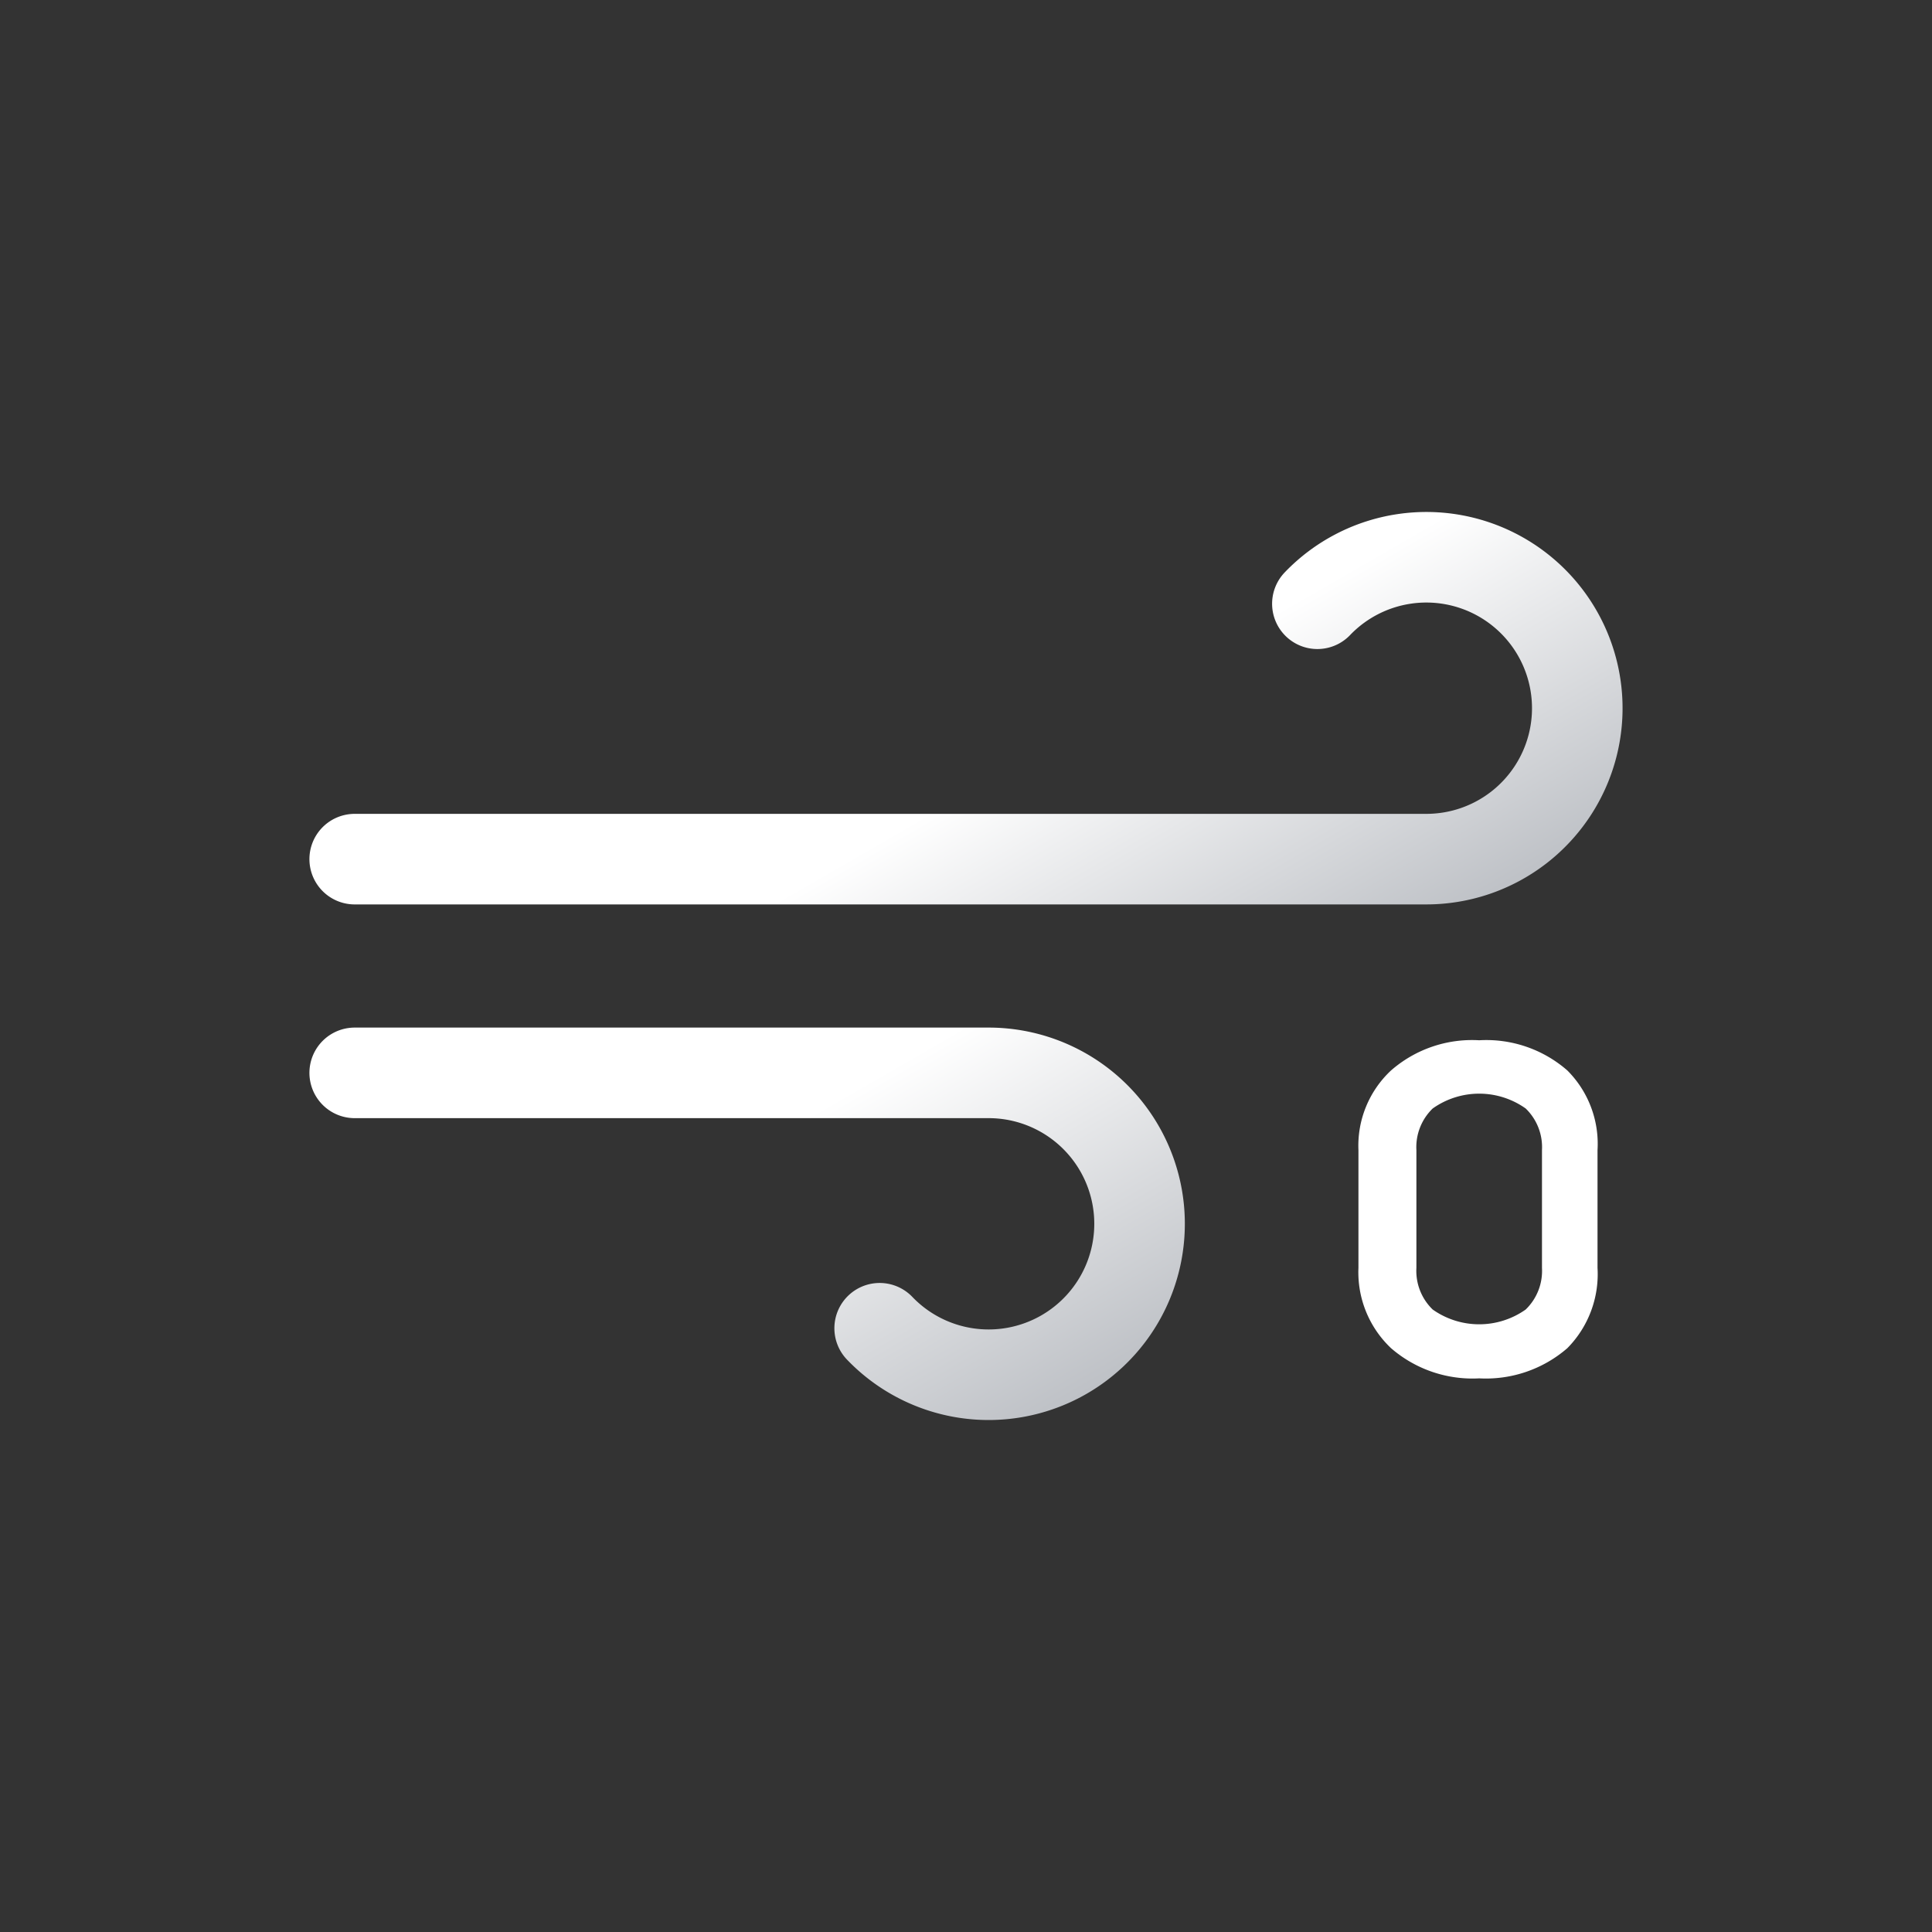 <svg xmlns="http://www.w3.org/2000/svg" xmlns:xlink="http://www.w3.org/1999/xlink" viewBox="0 0 64 64"><rect x="0" y="0" width="64" height="64" fill="#333333" stroke="none"/><defs><linearGradient id="a" x1="27.56" x2="38.27" y1="17.64" y2="36.19" gradientUnits="userSpaceOnUse"><stop offset="0" stop-color="#ffffff"/><stop offset=".45" stop-color="#ffffff"/><stop offset="1" stop-color="#bec1c6"/></linearGradient><linearGradient id="b" x1="19.96" x2="31.37" y1="29.03" y2="48.8" xlink:href="#a"/></defs><path fill="none" stroke="url(#a)" stroke-linecap="round" stroke-miterlimit="10" stroke-width="3" d="M43.64 20a5 5 0 113.61 8.46h-35.5"/><path fill="none" stroke="url(#b)" stroke-linecap="round" stroke-miterlimit="10" stroke-width="3" d="M29.14 44a5 5 0 103.61-8.46h-21"/><path fill="#ffffff" d="M46.08 35.46a4.08 4.08 0 012.92-1 4.08 4.08 0 012.92 1 3.44 3.44 0 011 2.64V42a3.49 3.49 0 01-1 2.66 4.12 4.12 0 01-2.92 1 4.12 4.12 0 01-2.92-1A3.46 3.46 0 0145 42v-3.9a3.41 3.41 0 011.08-2.64zm4.46 1.26a2.66 2.66 0 00-3.08 0 1.78 1.78 0 00-.54 1.38V42a1.78 1.78 0 00.54 1.38 2.67 2.67 0 003.08 0 1.78 1.78 0 00.54-1.38v-3.9a1.78 1.78 0 00-.54-1.38z"/></svg>
